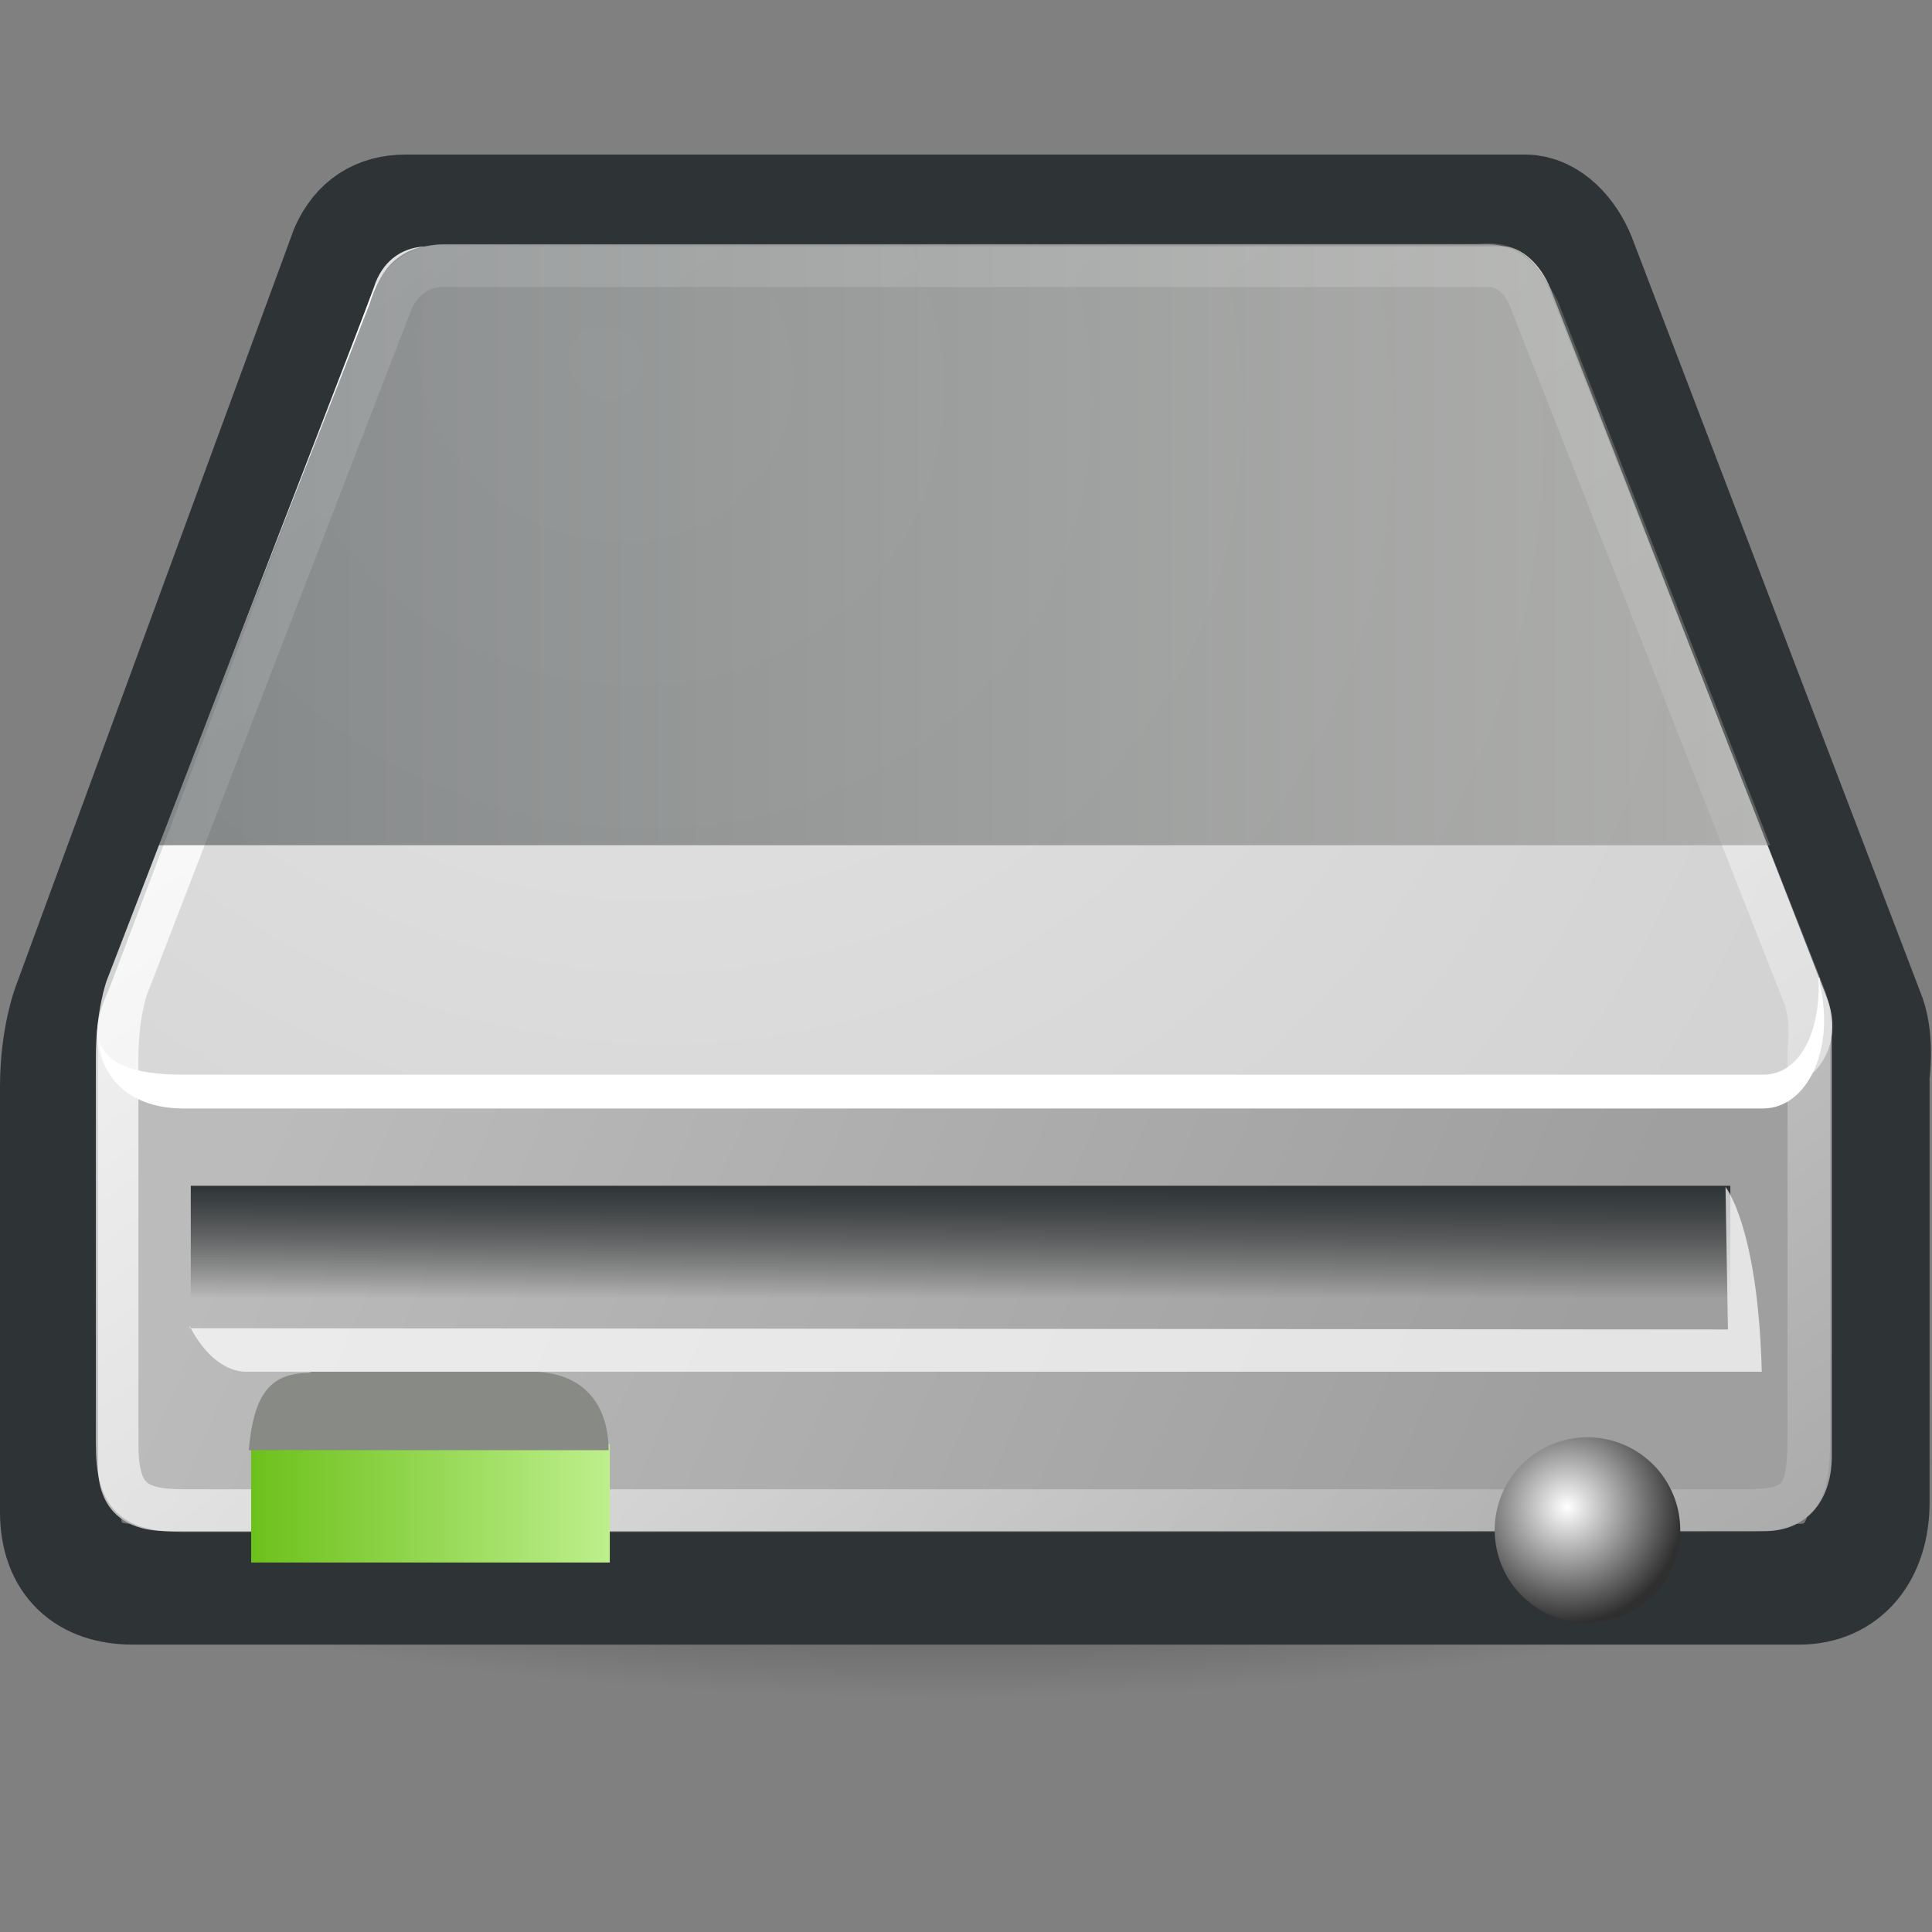 <svg xmlns="http://www.w3.org/2000/svg" width="16" height="16" xmlns:xlink="http://www.w3.org/1999/xlink" version="1"><rect width="100%" height="100%" fill="#808080" stroke="none"/><defs><linearGradient id="h"><stop offset="0" stop-color="#2e3436" stop-opacity=".502"/><stop offset="1" stop-color="#888a85" stop-opacity=".502"/></linearGradient><linearGradient id="g"><stop offset="0" stop-color="#6dc11b"/><stop offset="1" stop-color="#bdef8c"/></linearGradient><linearGradient id="f"><stop offset="0" stop-color="#2e3436"/><stop offset="1" stop-opacity="0"/></linearGradient><linearGradient><stop offset="0" stop-color="#3e4749"/><stop offset="1" stop-opacity="0"/></linearGradient><linearGradient><stop offset="0"/><stop offset="1" stop-opacity="0"/></linearGradient><linearGradient id="a"><stop offset="0" stop-color="#fff"/><stop offset="1" stop-color="#2f2f2f"/></linearGradient><radialGradient id="n" cx="40.797" cy="33.734" r=".984" xlink:href="#a" fx="40.797" fy="33.734" gradientUnits="userSpaceOnUse" gradientTransform="matrix(1.254 0 0 1.254 -10.361 -8.567)"/><linearGradient><stop offset="0" stop-color="#d9d9d9"/><stop offset="1" stop-color="#eee" stop-opacity="0"/></linearGradient><linearGradient x1="14.997" x2="32.511" y1="11.188" y2="34.307" gradientUnits="userSpaceOnUse"><stop offset="0" stop-color="#EBEBEB"/><stop offset=".5" stop-color="#fff"/><stop offset="1" stop-color="#EBEBEB"/></linearGradient><linearGradient id="e"><stop offset="0"/><stop offset="1" stop-opacity="0"/></linearGradient><linearGradient id="d"><stop offset="0" stop-color="#fff"/><stop offset="1" stop-color="#fff" stop-opacity="0"/></linearGradient><linearGradient id="c"><stop offset="0" stop-color="#e4e4e4"/><stop offset="1" stop-color="#d3d3d3"/></linearGradient><linearGradient id="b"><stop offset="0" stop-color="#bbb"/><stop offset="1" stop-color="#9f9f9f"/></linearGradient><linearGradient id="j" x1="7.605" x2="36.183" y1="28.481" y2="40.944" gradientUnits="userSpaceOnUse" xlink:href="#b" gradientTransform="matrix(.343 0 0 .343 -.317 -.682)"/><radialGradient id="k" cx="15.571" cy="2.959" r="20.936" gradientUnits="userSpaceOnUse" gradientTransform="matrix(.441 .268 -.244 .401 -1.125 -2.355)" fy="2.959" fx="15.571" xlink:href="#c"/><linearGradient id="l" x1="12.378" x2="44.096" y1="4.433" y2="47.621" gradientUnits="userSpaceOnUse" xlink:href="#d" gradientTransform="matrix(.343 0 0 .343 -.317 -.682)"/><radialGradient id="i" cx="23.202" cy="27.096" r="23.555" gradientUnits="userSpaceOnUse" gradientTransform="matrix(1 0 0 .651 0 9.456)" fy="27.096" fx="23.202" xlink:href="#e"/><linearGradient id="m" x1="25.785" x2="25.785" y1="32.363" y2="35.67" xlink:href="#f" gradientUnits="userSpaceOnUse" gradientTransform="matrix(.336 0 0 .283 -.211 .659)"/><linearGradient id="o" x1="1.99" x2="5.002" y1="12.517" y2="12.517" xlink:href="#g" gradientUnits="userSpaceOnUse" gradientTransform="matrix(.985 0 0 .984 .122 .126)"/><linearGradient id="p" x1="1.309" x2="14.666" y1="4.515" y2="4.515" xlink:href="#h" gradientUnits="userSpaceOnUse"/></defs><g><path fill="url(#i)" fill-rule="evenodd" d="M46.76 27.1a23.56 15.34 0 1 1-47.1 0 23.56 15.34 0 1 1 47.1 0z" transform="matrix(.361 0 0 .127 -.493 8.67)" opacity=".56" color="#000" overflow="visible"/><path fill="none" stroke="#2e3436" d="M3.36 1.78c-.22 0-.37.1-.46.3 0 0-2.3 6.26-2.3 6.26S.5 8.6.5 9c0 0 0 3.52 0 3.52 0 .4.23.6.6.6h13.8c.36 0 .58-.27.58-.68V8.9s.04-.27-.03-.47l-2.4-6.28c-.08-.2-.24-.37-.42-.37H3.36z" stroke-linecap="round" stroke-linejoin="round"/><path fill="url(#j)" fill-rule="evenodd" d="M.8 8.58l.27-.24 12.9.02 1.2.1v3.6c0 .38-.22.62-.55.62H1.38c-.35 0-.57-.18-.57-.55V8.58z"/><path fill="url(#k)" fill-rule="evenodd" d="M.9 8.2c-.24.5 0 .83.36.83 0 0 13.38 0 13.38 0 .38 0 .63-.35.5-.74l-2.3-5.9c-.08-.2-.24-.35-.4-.35H3.55c-.2 0-.36.1-.44.3C3.12 2.34.9 8.2.9 8.2z"/><path fill="#fff" fill-rule="evenodd" d="M15.06 8.1c.02.44-.15.8-.46.8 0 0-13.08 0-13.08 0-.44 0-.64-.1-.7-.28.02.32.27.56.7.56 0 0 13.08 0 13.08 0 .37 0 .6-.5.47-1.03V8.1z"/><path fill="none" stroke="url(#l)" stroke-width=".353" d="M3.68 2.2c-.2 0-.34.1-.43.28 0 0-2.2 5.7-2.2 5.7s-.08.22-.08.58c0 0 0 3.2 0 3.2 0 .45.15.55.55.55h12.93c.45 0 .53-.1.53-.62v-3.2s.03-.24-.03-.42L12.68 2.5c-.06-.18-.2-.3-.35-.3H3.68z" stroke-linecap="round" stroke-linejoin="round"/><path fill="url(#m)" fill-rule="evenodd" d="M1.58 9.82h12.75v1.1H1.58z" color="#000" overflow="visible"/><path fill="#fff" fill-rule="evenodd" d="M1.57 10.98s.18.4.5.38c0 0 12.52 0 12.52 0-.03-1.2-.3-1.53-.3-1.53l.02 1.18L1.57 11z" opacity=".714"/><path fill="url(#n)" fill-rule="evenodd" d="M42 33.98a.98.98 0 1 1-1.97 0 .98.98 0 1 1 1.97 0z" transform="matrix(.78 0 0 .78 -18.845 -13.833)" color="#000" overflow="visible" font-family="Bitstream Vera Sans"/><path fill="url(#o)" fill-rule="evenodd" d="M2.08 11.96h2.97v.98H2.08z" color="#000" overflow="visible"/><path fill="#888a85" fill-rule="evenodd" d="M2.58 11.36h1.86c.42.02.6.3.6.65H2.06c.04-.44.16-.64.5-.64z" color="#000" overflow="visible"/><path fill="url(#p)" fill-rule="evenodd" d="M1.3 7.02l1.76-4.5c.14-.46.4-.52.85-.5h8.32c.38-.04.5.16.67.47L14.66 7 1.3 7z"/></g></svg>